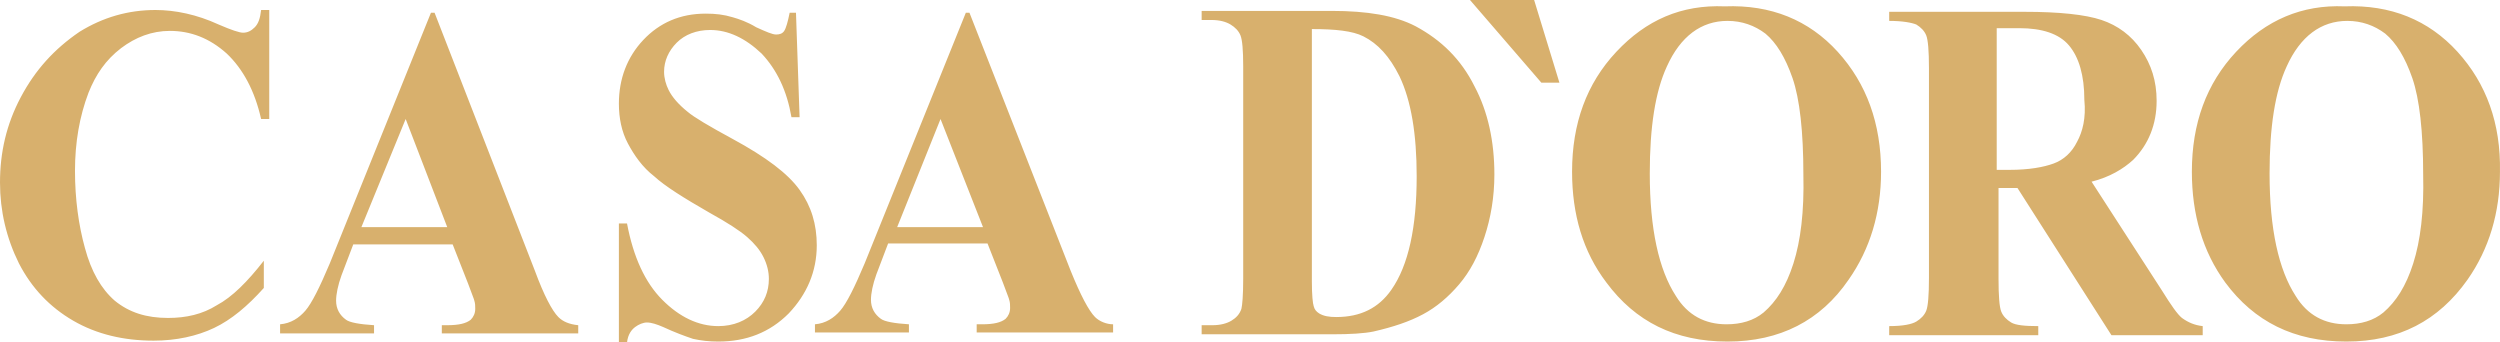 <svg width="146" height="20" viewBox="0 0 146 20" version="1.1" xmlns="http://www.w3.org/2000/svg" xmlns:xlink="http://www.w3.org/1999/xlink">
<title>Group</title>
<desc>Created using Figma</desc>
<g id="Canvas" transform="translate(-73 528)">
<g id="Group">
<g id="Vector">
<use xlink:href="#path0_fill" transform="translate(73 -528)" fill="#D8B06D"/>
</g>
</g>
</g>
<defs>
<path id="path0_fill" d="M 4.274 18.727C 5.646 19.523 7.229 19.894 8.97 19.894C 10.289 19.894 11.502 19.629 12.505 19.151C 13.508 18.674 14.457 17.878 15.407 16.817L 15.407 15.226C 14.457 16.446 13.56 17.348 12.663 17.825C 11.819 18.355 10.869 18.568 9.814 18.568C 8.548 18.568 7.545 18.249 6.701 17.56C 5.91 16.87 5.329 15.862 4.96 14.483C 4.59 13.156 4.379 11.618 4.379 9.973C 4.379 8.329 4.643 6.79 5.171 5.411C 5.593 4.35 6.173 3.501 7.07 2.812C 7.915 2.175 8.864 1.804 9.92 1.804C 11.133 1.804 12.241 2.228 13.244 3.13C 14.194 4.032 14.879 5.305 15.249 6.95L 15.724 6.95L 15.724 0.584L 15.249 0.584C 15.196 1.061 15.091 1.379 14.879 1.592C 14.668 1.804 14.457 1.91 14.194 1.91C 13.982 1.91 13.508 1.751 12.769 1.432C 11.502 0.849 10.236 0.584 9.075 0.584C 7.492 0.584 6.015 1.008 4.643 1.857C 3.166 2.865 2.058 4.085 1.214 5.676C 0.369 7.268 0 8.912 0 10.663C 0 12.308 0.369 13.899 1.108 15.385C 1.847 16.817 2.902 17.931 4.274 18.727ZM 16.357 19.47L 21.844 19.47L 21.844 18.992C 21 18.939 20.42 18.833 20.209 18.674C 19.839 18.409 19.628 18.037 19.628 17.56C 19.628 17.188 19.734 16.658 19.945 16.074L 20.631 14.271L 26.435 14.271L 27.332 16.552C 27.543 17.135 27.701 17.507 27.701 17.56C 27.754 17.719 27.754 17.878 27.754 18.037C 27.754 18.302 27.648 18.515 27.49 18.674C 27.226 18.886 26.804 18.992 26.118 18.992L 25.802 18.992L 25.802 19.47L 33.769 19.47L 33.769 18.992C 33.241 18.939 32.872 18.78 32.608 18.515C 32.239 18.143 31.764 17.241 31.236 15.809L 25.379 0.743L 25.168 0.743L 19.259 15.385C 18.678 16.764 18.203 17.719 17.834 18.143C 17.465 18.568 16.99 18.886 16.357 18.939L 16.357 19.47ZM 23.691 6.95L 26.118 13.263L 21.106 13.263L 23.691 6.95ZM 37.093 19.098C 37.304 18.939 37.568 18.833 37.779 18.833C 38.043 18.833 38.359 18.939 38.729 19.098C 39.415 19.416 39.995 19.629 40.47 19.788C 40.945 19.894 41.42 19.947 41.947 19.947C 43.583 19.947 44.955 19.416 46.063 18.302C 47.118 17.188 47.699 15.862 47.699 14.324C 47.699 13.103 47.382 12.042 46.696 11.088C 46.01 10.133 44.744 9.178 42.791 8.117C 41.42 7.374 40.523 6.843 40.153 6.525C 39.626 6.101 39.256 5.676 39.045 5.252C 38.887 4.934 38.782 4.562 38.782 4.191C 38.782 3.554 39.045 2.971 39.52 2.493C 39.995 2.016 40.681 1.751 41.472 1.751C 42.528 1.751 43.53 2.228 44.48 3.13C 45.377 4.085 45.957 5.305 46.221 6.843L 46.696 6.843L 46.485 0.743L 46.116 0.743C 46.01 1.273 45.905 1.645 45.799 1.804C 45.694 1.963 45.535 2.016 45.324 2.016C 45.113 2.016 44.744 1.857 44.163 1.592C 43.636 1.273 43.161 1.114 42.791 1.008C 42.264 0.849 41.789 0.796 41.209 0.796C 39.731 0.796 38.518 1.326 37.568 2.334C 36.618 3.342 36.143 4.615 36.143 6.048C 36.143 6.897 36.302 7.692 36.671 8.382C 37.04 9.072 37.515 9.761 38.201 10.292C 38.834 10.875 39.942 11.565 41.42 12.414C 42.475 12.997 43.214 13.475 43.636 13.846C 44.058 14.217 44.374 14.589 44.586 15.013C 44.797 15.438 44.902 15.862 44.902 16.287C 44.902 17.029 44.638 17.666 44.111 18.196C 43.583 18.727 42.844 19.045 41.947 19.045C 40.786 19.045 39.678 18.515 38.676 17.507C 37.673 16.499 36.987 15.013 36.618 13.05L 36.143 13.05L 36.143 20L 36.618 20C 36.671 19.523 36.882 19.257 37.093 19.098ZM 63.95 18.515C 63.581 18.143 63.106 17.241 62.525 15.809L 56.616 0.743L 56.405 0.743L 50.495 15.385C 49.915 16.764 49.44 17.719 49.07 18.143C 48.701 18.568 48.226 18.886 47.593 18.939L 47.593 19.416L 53.081 19.416L 53.081 18.939C 52.236 18.886 51.656 18.78 51.445 18.621C 51.075 18.355 50.864 17.984 50.864 17.507C 50.864 17.135 50.97 16.605 51.181 16.021L 51.867 14.217L 57.671 14.217L 58.568 16.499C 58.779 17.082 58.937 17.454 58.937 17.507C 58.99 17.666 58.99 17.825 58.99 17.984C 58.99 18.249 58.885 18.462 58.726 18.621C 58.462 18.833 58.04 18.939 57.354 18.939L 57.038 18.939L 57.038 19.416L 65.005 19.416L 65.005 18.939C 64.636 18.939 64.214 18.78 63.95 18.515ZM 52.395 13.263L 54.927 6.95L 57.407 13.263L 52.395 13.263ZM 82.681 1.538C 81.467 0.902 79.832 0.637 77.774 0.637L 70.176 0.637L 70.176 1.167L 70.756 1.167C 71.231 1.167 71.601 1.273 71.864 1.432C 72.128 1.592 72.339 1.804 72.445 2.069C 72.55 2.334 72.603 2.918 72.603 3.873L 72.603 16.287C 72.603 17.241 72.55 17.825 72.498 18.037C 72.392 18.355 72.181 18.568 71.917 18.727C 71.653 18.886 71.284 18.992 70.809 18.992L 70.176 18.992L 70.176 19.523L 77.774 19.523C 78.882 19.523 79.674 19.47 80.201 19.363C 81.362 19.098 82.312 18.78 83.103 18.355C 83.895 17.931 84.581 17.348 85.214 16.605C 85.847 15.862 86.322 14.96 86.691 13.846C 87.06 12.732 87.272 11.512 87.272 10.186C 87.272 8.276 86.902 6.525 86.111 5.04C 85.319 3.448 84.158 2.334 82.681 1.538ZM 81.256 16.923C 80.518 17.984 79.462 18.515 78.038 18.515C 77.616 18.515 77.299 18.462 77.035 18.302C 76.877 18.196 76.772 18.09 76.719 17.878C 76.666 17.719 76.613 17.241 76.613 16.446L 76.613 1.698C 77.985 1.698 78.987 1.804 79.621 2.122C 80.465 2.546 81.151 3.289 81.731 4.456C 82.417 5.889 82.734 7.851 82.734 10.292C 82.734 13.263 82.259 15.491 81.256 16.923ZM 85.847 0L 90.015 4.828L 91.07 4.828L 89.593 0L 85.847 0ZM 107.322 3.024C 105.633 1.167 103.417 0.265 100.726 0.371C 98.194 0.265 96.136 1.167 94.395 3.024C 92.653 4.881 91.809 7.215 91.809 10.027C 91.809 12.52 92.442 14.695 93.814 16.499C 95.503 18.78 97.824 19.947 100.885 19.947C 103.945 19.947 106.319 18.727 107.955 16.34C 109.221 14.536 109.854 12.414 109.854 10.027C 109.854 7.215 109.01 4.881 107.322 3.024ZM 104.736 15.385C 104.314 16.711 103.734 17.613 102.995 18.249C 102.415 18.727 101.676 18.939 100.832 18.939C 99.566 18.939 98.563 18.409 97.877 17.294C 96.874 15.756 96.347 13.369 96.347 10.133C 96.347 7.427 96.663 5.358 97.349 3.873C 98.141 2.122 99.354 1.22 100.885 1.22C 101.729 1.22 102.467 1.485 103.101 1.963C 103.734 2.493 104.261 3.342 104.684 4.562C 105.106 5.782 105.317 7.692 105.317 10.186C 105.369 12.361 105.158 14.058 104.736 15.385ZM 126.264 16.976L 122.148 10.61C 123.204 10.345 123.995 9.867 124.576 9.337C 125.473 8.435 125.947 7.268 125.947 5.889C 125.947 4.721 125.631 3.767 125.05 2.918C 124.47 2.069 123.679 1.485 122.729 1.167C 121.779 0.849 120.249 0.69 118.244 0.69L 110.329 0.69L 110.329 1.22C 111.121 1.22 111.648 1.326 111.912 1.432C 112.176 1.592 112.387 1.804 112.493 2.069C 112.598 2.334 112.651 2.971 112.651 3.979L 112.651 16.233C 112.651 17.241 112.598 17.878 112.493 18.143C 112.387 18.409 112.176 18.621 111.912 18.78C 111.648 18.939 111.121 19.045 110.329 19.045L 110.329 19.576L 119.035 19.576L 119.035 19.045C 118.244 19.045 117.716 18.992 117.452 18.833C 117.189 18.674 116.978 18.462 116.872 18.196C 116.766 17.931 116.714 17.294 116.714 16.287L 116.714 10.981L 117.822 10.981L 123.309 19.576L 128.638 19.576L 128.638 19.045C 128.163 18.992 127.794 18.833 127.425 18.568C 127.161 18.355 126.792 17.825 126.264 16.976ZM 121.304 8.276C 120.988 8.912 120.513 9.337 119.932 9.549C 119.352 9.761 118.508 9.92 117.347 9.92L 116.608 9.92L 116.608 1.645L 117.927 1.645C 119.246 1.645 120.249 1.963 120.829 2.653C 121.41 3.342 121.726 4.403 121.726 5.836C 121.832 6.897 121.621 7.692 121.304 8.276ZM 143.518 3.024C 141.829 1.167 139.613 0.265 136.922 0.371C 134.442 0.265 132.332 1.167 130.591 3.024C 128.849 4.881 128.005 7.215 128.005 10.027C 128.005 12.52 128.638 14.695 129.957 16.499C 131.646 18.78 133.968 19.947 137.028 19.947C 140.088 19.947 142.41 18.727 144.098 16.34C 145.365 14.536 145.998 12.414 145.998 10.027C 146.05 7.215 145.206 4.881 143.518 3.024ZM 140.932 15.385C 140.51 16.711 139.93 17.613 139.191 18.249C 138.611 18.727 137.872 18.939 137.028 18.939C 135.761 18.939 134.759 18.409 134.073 17.294C 133.071 15.756 132.543 13.369 132.543 10.133C 132.543 7.427 132.859 5.358 133.545 3.873C 134.337 2.122 135.55 1.22 137.081 1.22C 137.925 1.22 138.663 1.485 139.297 1.963C 139.93 2.493 140.457 3.342 140.88 4.562C 141.302 5.782 141.513 7.692 141.513 10.186C 141.566 12.361 141.354 14.058 140.932 15.385Z"/>
</defs>
</svg>
